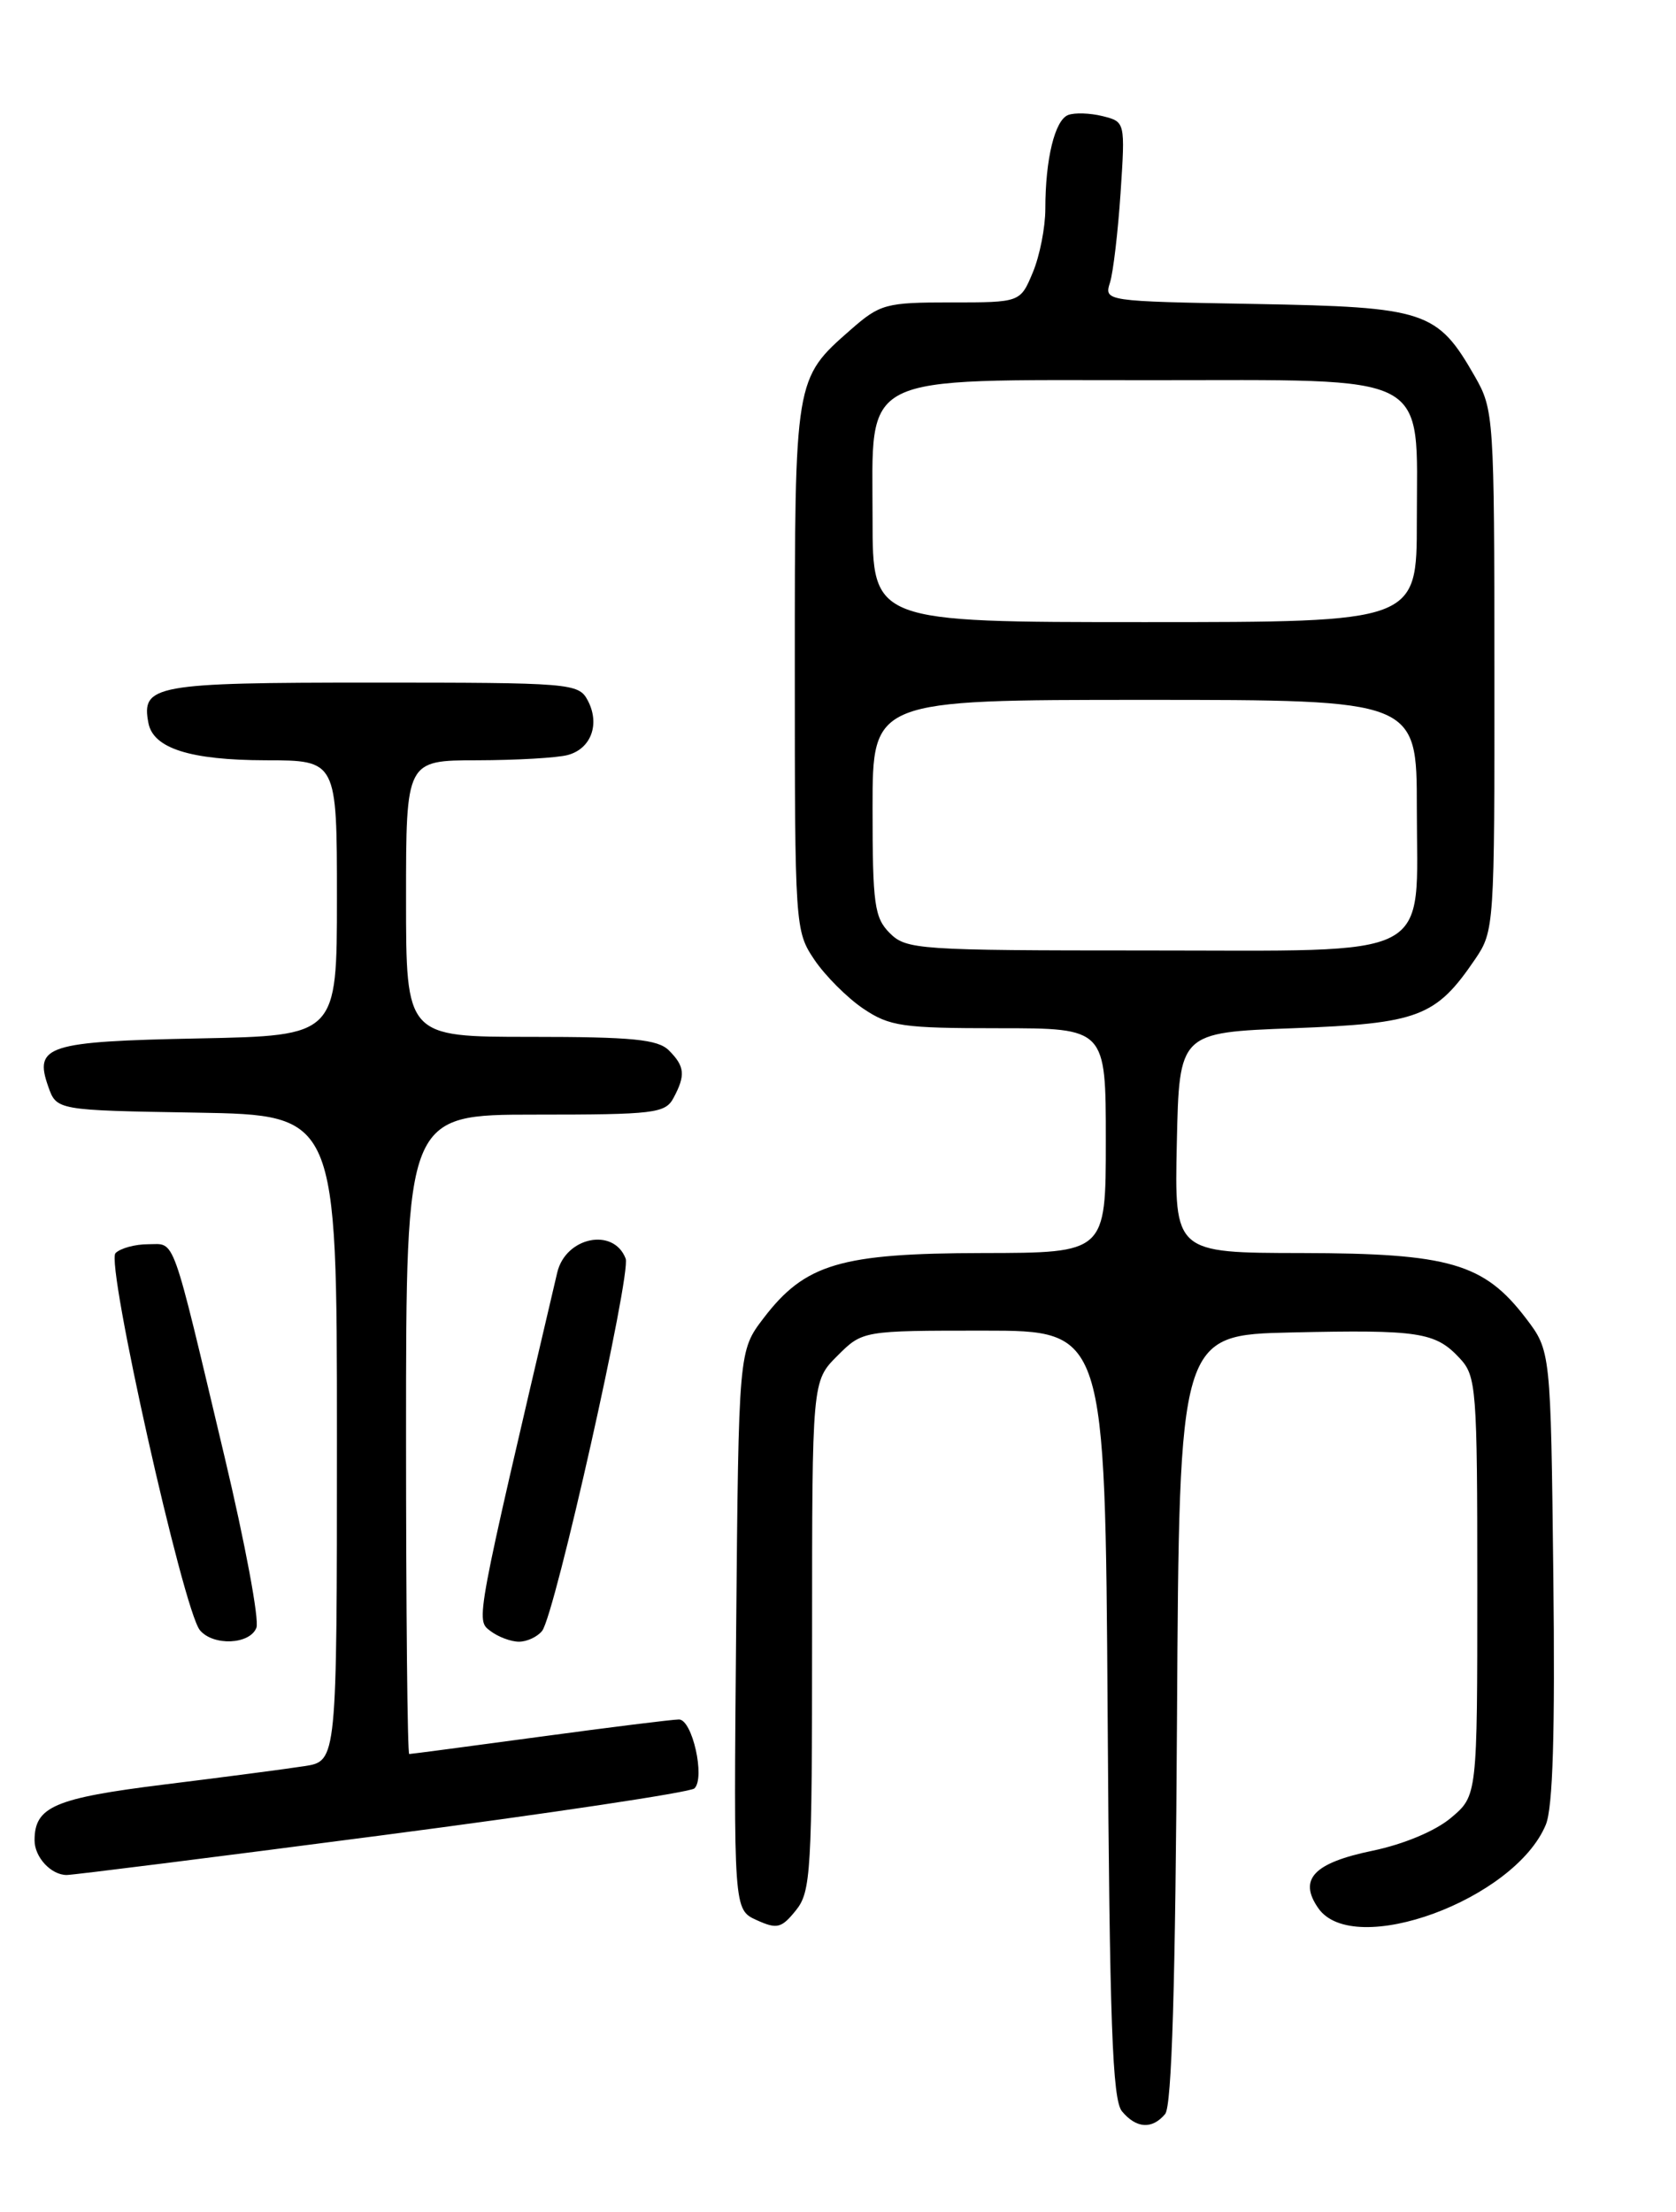 <?xml version="1.0" encoding="UTF-8" standalone="no"?>
<!DOCTYPE svg PUBLIC "-//W3C//DTD SVG 1.1//EN" "http://www.w3.org/Graphics/SVG/1.1/DTD/svg11.dtd" >
<svg xmlns="http://www.w3.org/2000/svg" xmlns:xlink="http://www.w3.org/1999/xlink" version="1.1" viewBox="0 0 194 256">
 <g >
 <path fill="currentColor"
d=" M 134.87 244.66 C 135.64 243.73 136.06 229.67 136.24 198.91 C 136.50 154.50 136.50 154.50 149.50 154.21 C 164.28 153.88 166.15 154.17 168.97 157.20 C 170.89 159.26 171.00 160.65 171.00 183.60 C 171.00 207.82 171.00 207.82 167.96 210.38 C 166.15 211.91 162.48 213.44 158.88 214.19 C 152.05 215.60 150.26 217.50 152.60 220.85 C 156.70 226.70 175.33 219.86 178.93 211.18 C 179.75 209.20 180.01 200.57 179.80 182.35 C 179.50 156.34 179.50 156.34 176.62 152.56 C 171.77 146.21 167.77 145.05 150.72 145.02 C 135.94 145.00 135.94 145.00 136.22 132.25 C 136.50 119.50 136.50 119.50 149.68 119.00 C 164.22 118.45 166.20 117.70 170.75 111.01 C 172.96 107.76 173.00 107.19 172.98 77.60 C 172.97 48.30 172.91 47.40 170.73 43.59 C 166.37 35.97 165.08 35.54 145.33 35.18 C 127.83 34.87 127.80 34.87 128.49 32.68 C 128.86 31.48 129.41 26.81 129.71 22.30 C 130.25 14.10 130.24 14.10 127.63 13.44 C 126.18 13.08 124.39 13.02 123.64 13.31 C 122.10 13.90 121.00 18.41 121.00 24.16 C 121.00 26.31 120.35 29.62 119.55 31.53 C 118.10 35.00 118.10 35.00 110.09 35.00 C 102.52 35.00 101.87 35.18 98.48 38.15 C 91.97 43.86 92.00 43.71 92.00 77.30 C 92.00 107.27 92.03 107.75 94.27 111.08 C 95.52 112.93 98.07 115.48 99.92 116.73 C 102.98 118.79 104.46 119.00 115.65 119.00 C 128.00 119.00 128.00 119.00 128.00 132.00 C 128.00 145.00 128.00 145.00 113.75 145.02 C 97.28 145.05 93.19 146.26 88.38 152.56 C 85.50 156.34 85.50 156.34 85.21 188.67 C 84.92 221.01 84.92 221.01 87.58 222.22 C 89.94 223.29 90.45 223.17 92.12 221.10 C 93.87 218.94 94.00 216.68 94.00 189.31 C 94.00 159.85 94.00 159.85 96.92 156.92 C 99.85 154.00 99.85 154.00 113.88 154.00 C 127.92 154.00 127.92 154.00 128.21 198.35 C 128.44 234.14 128.76 243.01 129.87 244.35 C 131.53 246.35 133.37 246.46 134.87 244.66 Z  M 44.27 212.40 C 63.65 209.87 79.89 207.43 80.38 206.98 C 81.65 205.77 80.14 199.00 78.59 199.00 C 77.86 199.00 70.62 199.90 62.50 201.00 C 54.38 202.10 47.57 203.00 47.37 203.00 C 47.16 203.00 47.00 186.35 47.00 166.00 C 47.00 129.00 47.00 129.00 61.96 129.00 C 75.74 129.00 77.01 128.85 77.96 127.07 C 79.37 124.44 79.27 123.41 77.43 121.57 C 76.15 120.29 73.21 120.00 61.43 120.00 C 47.00 120.00 47.00 120.00 47.00 104.00 C 47.00 88.00 47.00 88.00 55.25 87.99 C 59.79 87.98 64.50 87.71 65.72 87.38 C 68.44 86.65 69.48 83.77 68.02 81.04 C 66.97 79.07 66.05 79.00 43.09 79.00 C 17.89 79.00 16.33 79.28 17.18 83.68 C 17.74 86.61 22.01 87.97 30.75 87.99 C 39.00 88.00 39.00 88.00 39.00 103.93 C 39.00 119.86 39.00 119.86 23.05 120.18 C 5.46 120.53 3.92 121.02 5.58 125.74 C 6.55 128.50 6.55 128.50 22.77 128.77 C 39.00 129.05 39.00 129.05 39.00 166.44 C 39.00 203.82 39.00 203.82 35.25 204.40 C 33.19 204.72 25.88 205.68 19.00 206.53 C 6.28 208.11 4.00 209.10 4.00 212.99 C 4.00 214.94 5.91 217.00 7.72 217.00 C 8.45 217.00 24.90 214.93 44.27 212.40 Z  M 29.68 188.38 C 30.03 187.49 28.37 178.60 26.00 168.63 C 19.75 142.33 20.35 144.00 17.15 144.00 C 15.64 144.00 13.94 144.46 13.37 145.03 C 12.22 146.18 21.21 186.35 23.14 188.67 C 24.68 190.52 28.93 190.34 29.68 188.38 Z  M 62.75 188.75 C 64.23 186.90 73.09 147.41 72.42 145.66 C 71.03 142.02 65.47 143.16 64.50 147.28 C 54.97 187.95 55.06 187.46 56.75 188.75 C 57.65 189.44 59.14 190.00 60.07 190.00 C 61.00 190.00 62.20 189.44 62.75 188.75 Z  M 103.00 108.00 C 101.21 106.21 101.00 104.67 101.00 93.50 C 101.00 81.00 101.00 81.00 132.50 81.00 C 164.00 81.00 164.00 81.00 164.00 93.50 C 164.00 111.36 166.60 110.00 132.50 110.00 C 106.33 110.00 104.90 109.90 103.00 108.00 Z  M 101.00 60.07 C 101.00 42.98 98.97 44.00 132.96 44.00 C 166.14 44.00 164.00 42.88 164.00 60.31 C 164.00 72.00 164.00 72.00 132.50 72.00 C 101.00 72.00 101.00 72.00 101.00 60.07 Z "/>
</g>
</svg>